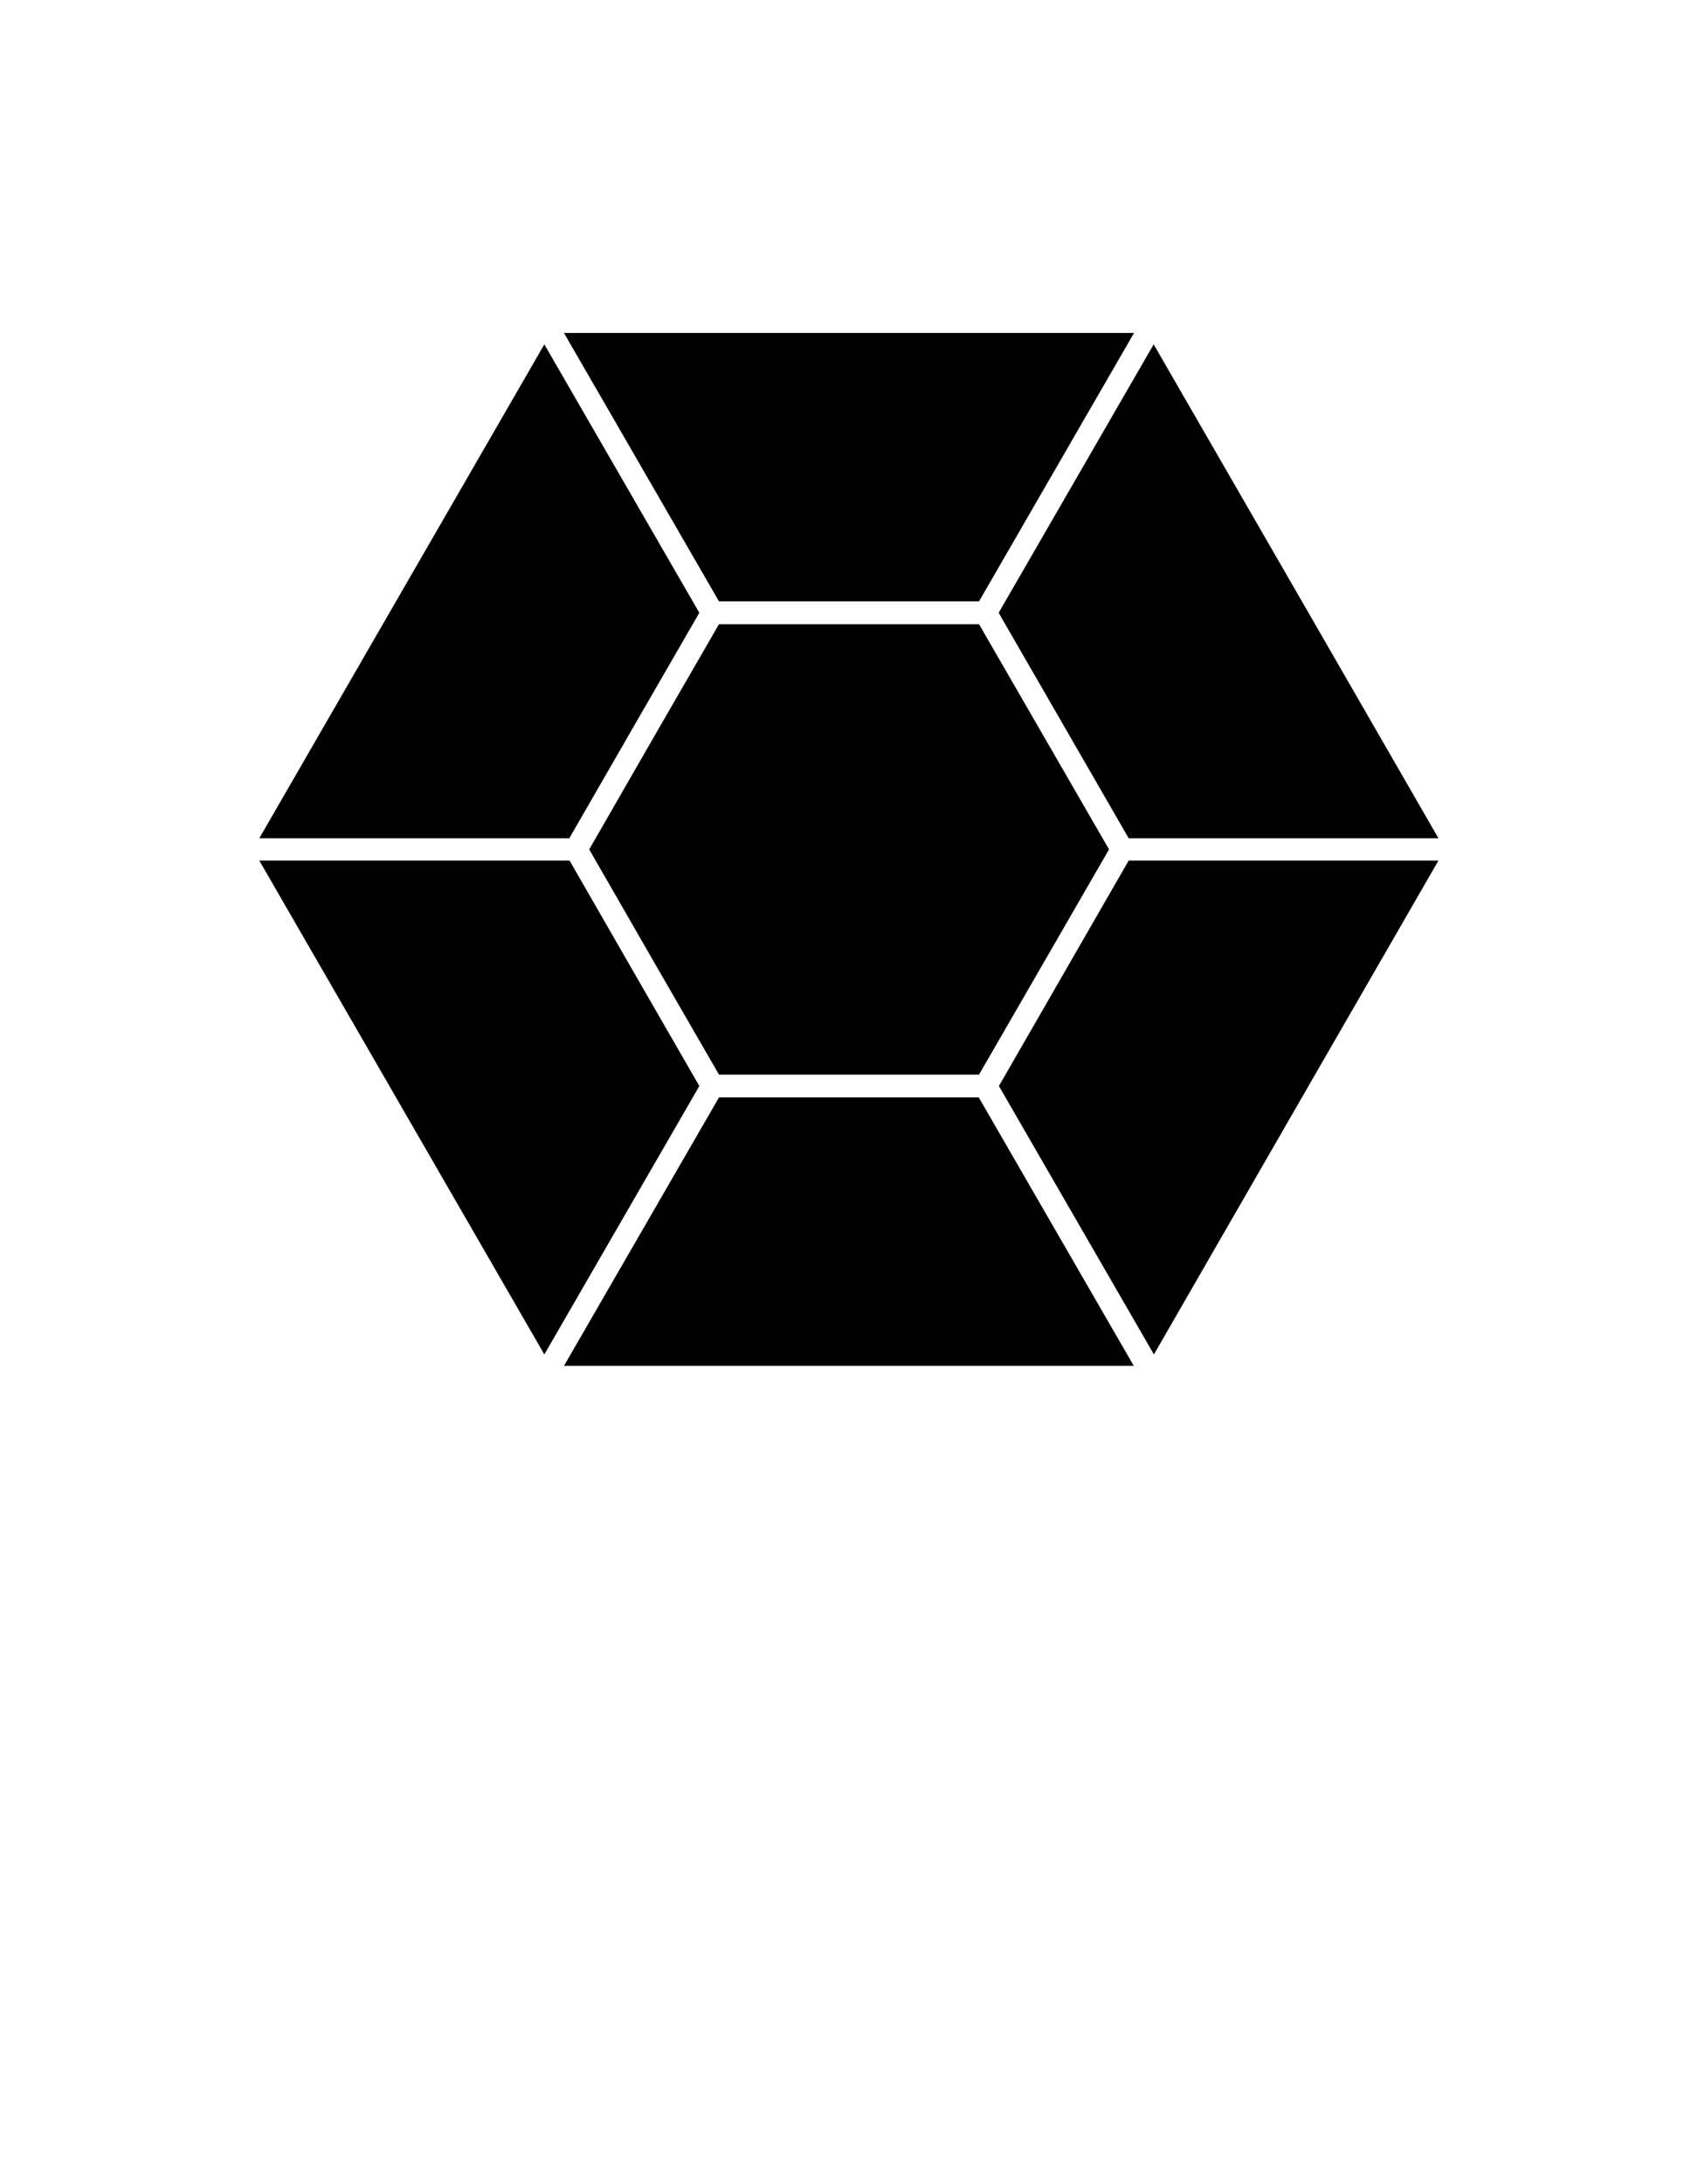<?xml version="1.0" encoding="utf-8"?>
<!-- Generator: Adobe Illustrator 26.0.1, SVG Export Plug-In . SVG Version: 6.00 Build 0)  -->
<svg version="1.1" id="Layer_1" xmlns="http://www.w3.org/2000/svg" xmlns:xlink="http://www.w3.org/1999/xlink" x="0px" y="0px"
	 viewBox="0 0 700 900" style="enable-background:new 0 0 900 900;" xml:space="preserve">
<g>
	<path d="M261.5,401l-26.7-46.4H106.9l117.5,203.5l63.9-110.6L261.5,401z"/>
	<path d="M403.6,247.8l63.9-110.6h-235l63.9,110.6H403.6z"/>
	<path d="M465.3,345.4H593l-58.7-101.8l-58.7-101.7l-63.9,110.6L465.3,345.4z"/>
	<path d="M411.8,447.5l63.9,110.6l58.6-101.7L593,354.6H465.3L411.8,447.5z"/>
	<path d="M296.4,452.2l-63.9,110.6h234.9l-63.9-110.6H296.4z"/>
	<path d="M261.5,298.9l26.8-46.4l-63.9-110.6L106.9,345.4h127.8L261.5,298.9z"/>
	<path d="M296.4,257.2l-26.8,46.4L242.9,350l26.7,46.4l26.8,46.4h107.2l53.6-92.8l-53.6-92.8H296.4z"/>
</g>
</svg>
